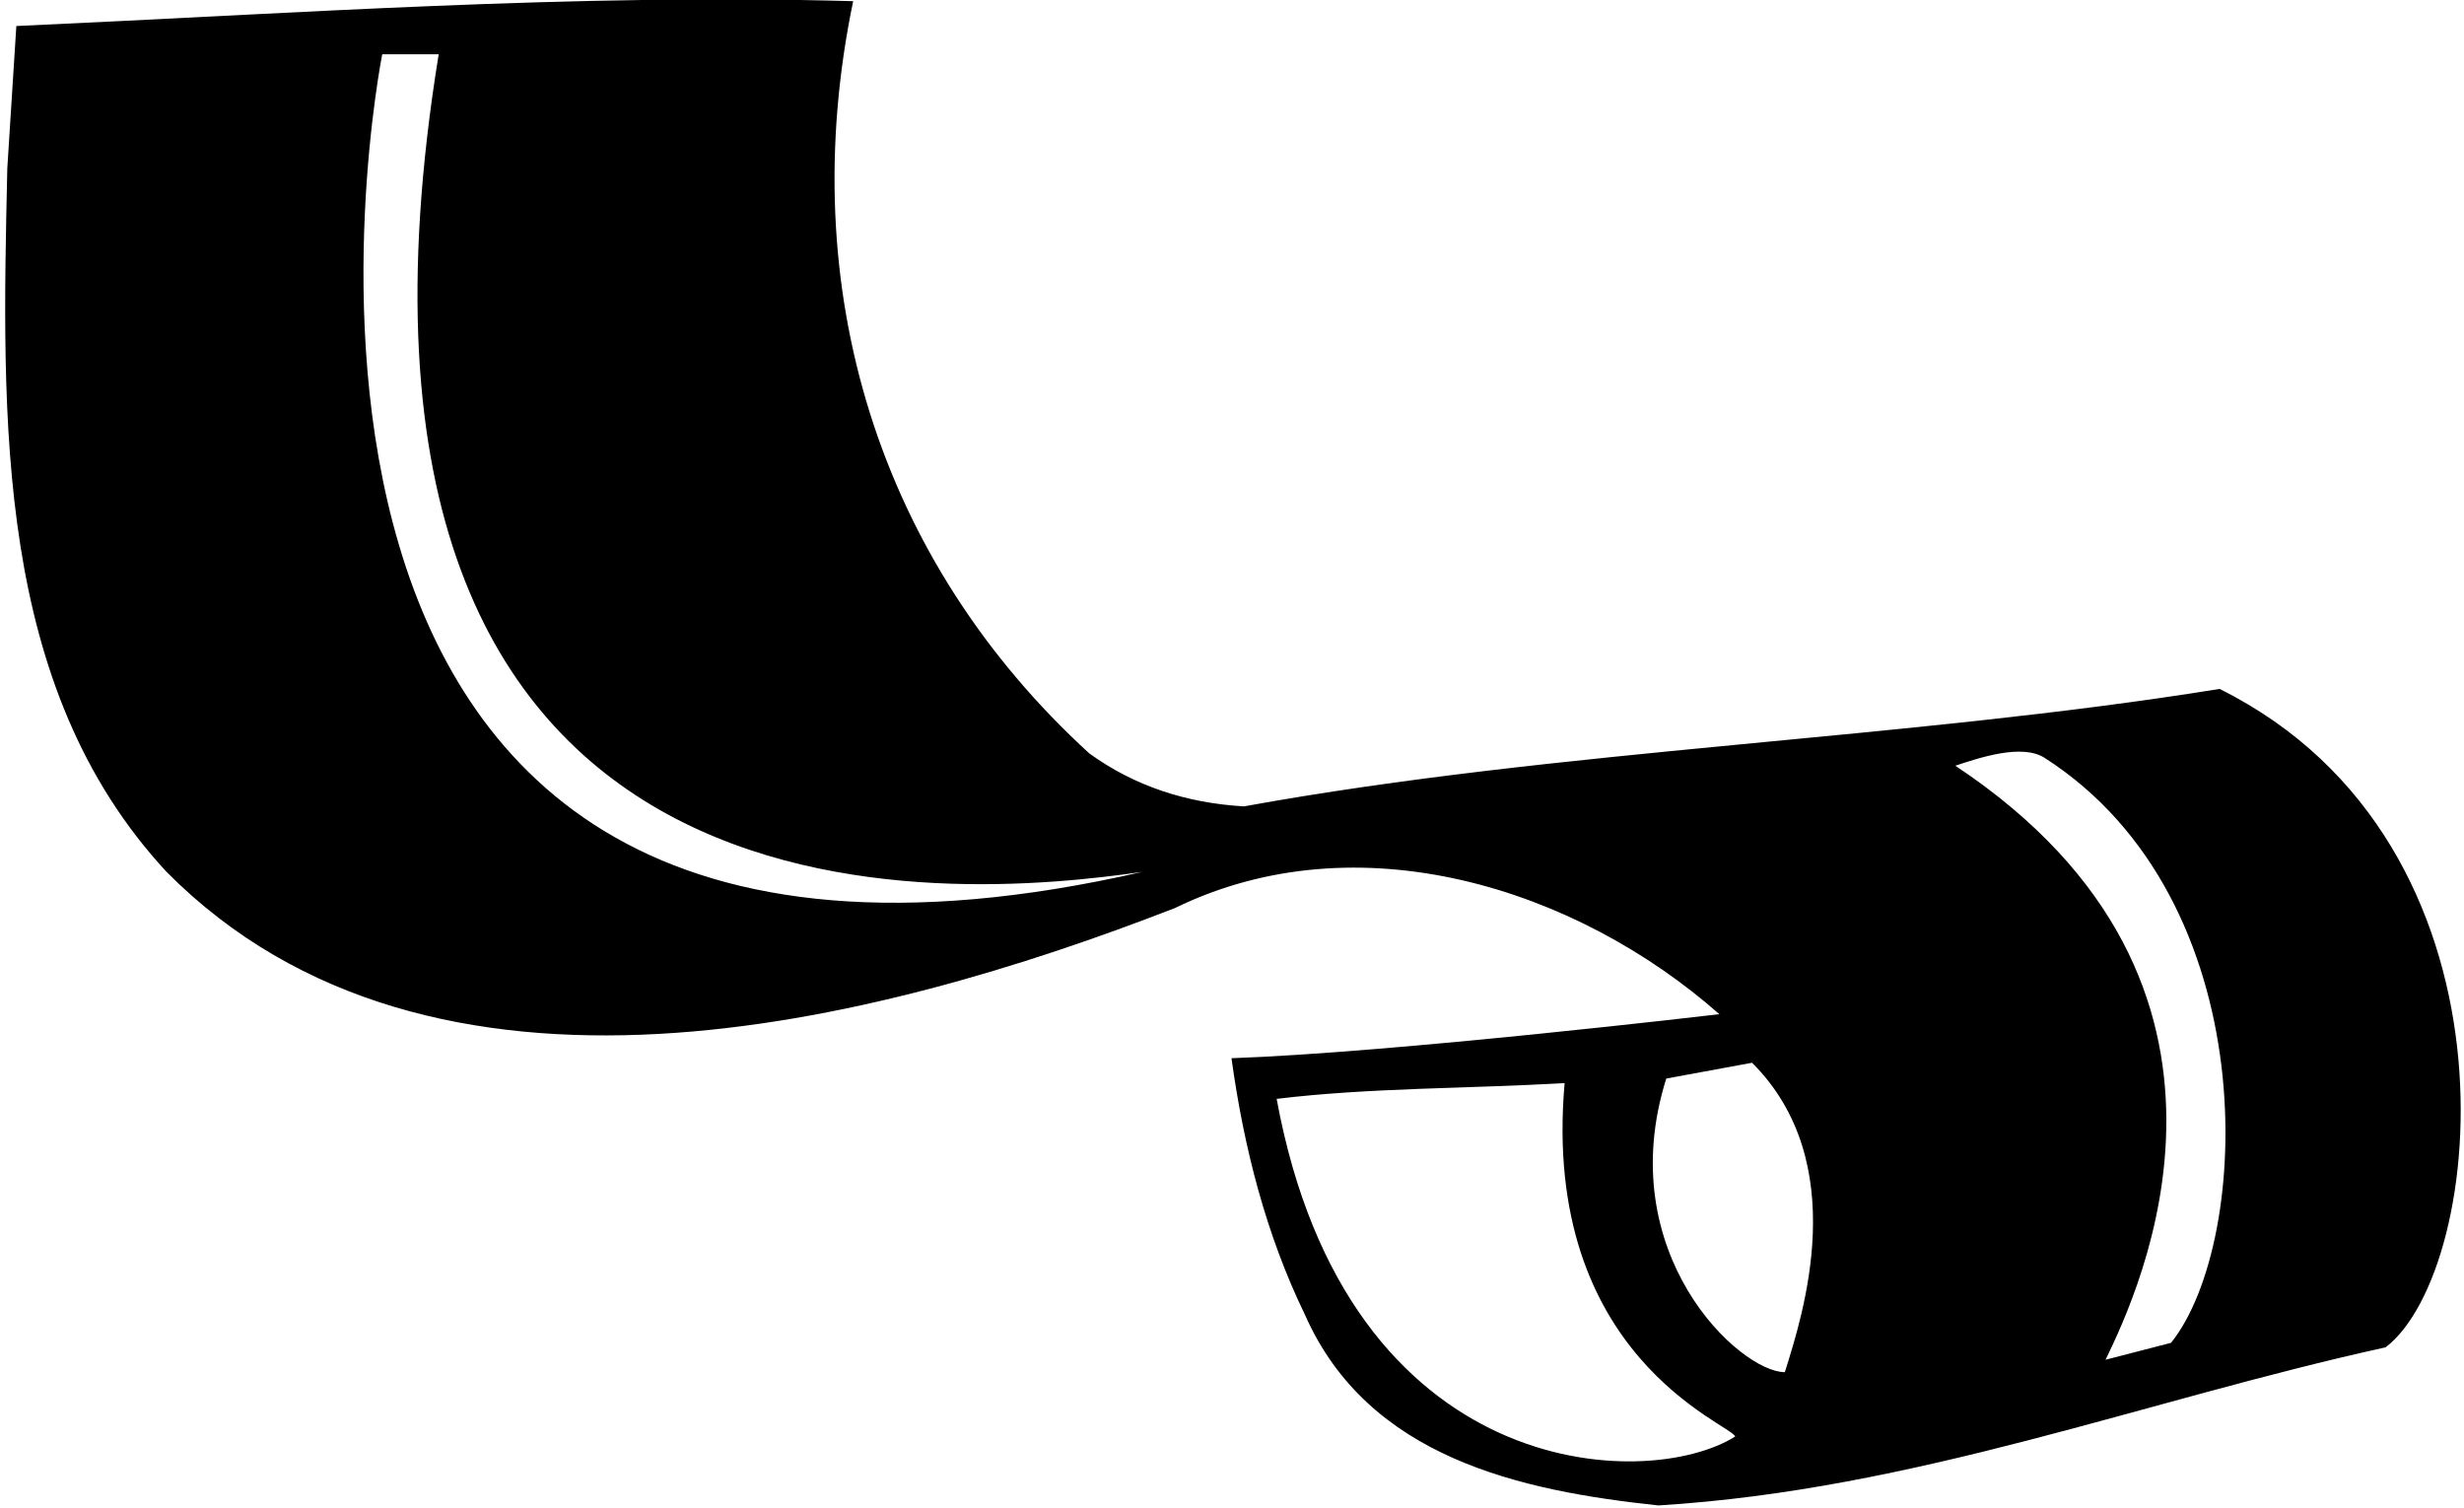 <?xml version="1.0" encoding="UTF-8"?>
<svg xmlns="http://www.w3.org/2000/svg" xmlns:xlink="http://www.w3.org/1999/xlink" width="523pt" height="320pt" viewBox="0 0 523 320" version="1.1">
<g id="surface1">
<path style=" stroke:none;fill-rule:nonzero;fill:rgb(0%,0%,0%);fill-opacity:1;" d="M 471.129 146.227 C 404.25 157.016 331.383 158.934 264.027 171.156 C 251.801 170.438 240.773 166.844 231.188 159.891 C 186.602 119.141 168.387 61.375 181.09 0.25 C 121.645 -1.43 62.195 2.887 3.469 5.523 L 1.551 35.727 C 0.355 89.656 -1.086 145.746 35.352 185.059 C 91.68 241.867 185.883 217.422 249.402 192.73 C 288.234 173.793 334.496 188.414 364.941 215.262 C 364.941 215.262 295.906 223.41 261.391 224.609 C 264.027 243.785 268.82 262.242 276.969 279.023 C 290.391 309.465 322.75 316.418 351.996 319.531 C 406.645 316.176 455.066 297.238 506.363 285.973 C 527.938 269.434 537 179 471.129 146.227 Z M 81.133 11.516 L 93.117 11.516 C 61.645 204.68 204.102 190.57 242.453 185.059 C 37 232 81.133 11.516 81.133 11.516 Z M 270.977 233.238 C 290.633 230.844 311.727 231.082 332.102 229.887 C 327 288 367.574 302.273 368.297 304.91 C 349.598 316.656 286 315 270.977 233.238 Z M 378.844 291.246 C 369.254 291.246 342 266 353.676 228.926 L 371.891 225.57 C 393.16 246.84 382.676 279.023 378.844 291.246 Z M 460.82 285.016 L 446.918 288.609 C 453.867 274.23 485 209 415.035 162.527 C 420.07 160.852 429.176 157.773 433.973 160.852 C 481 191 478.078 263.441 460.82 285.016 "/>
</g>
</svg>
